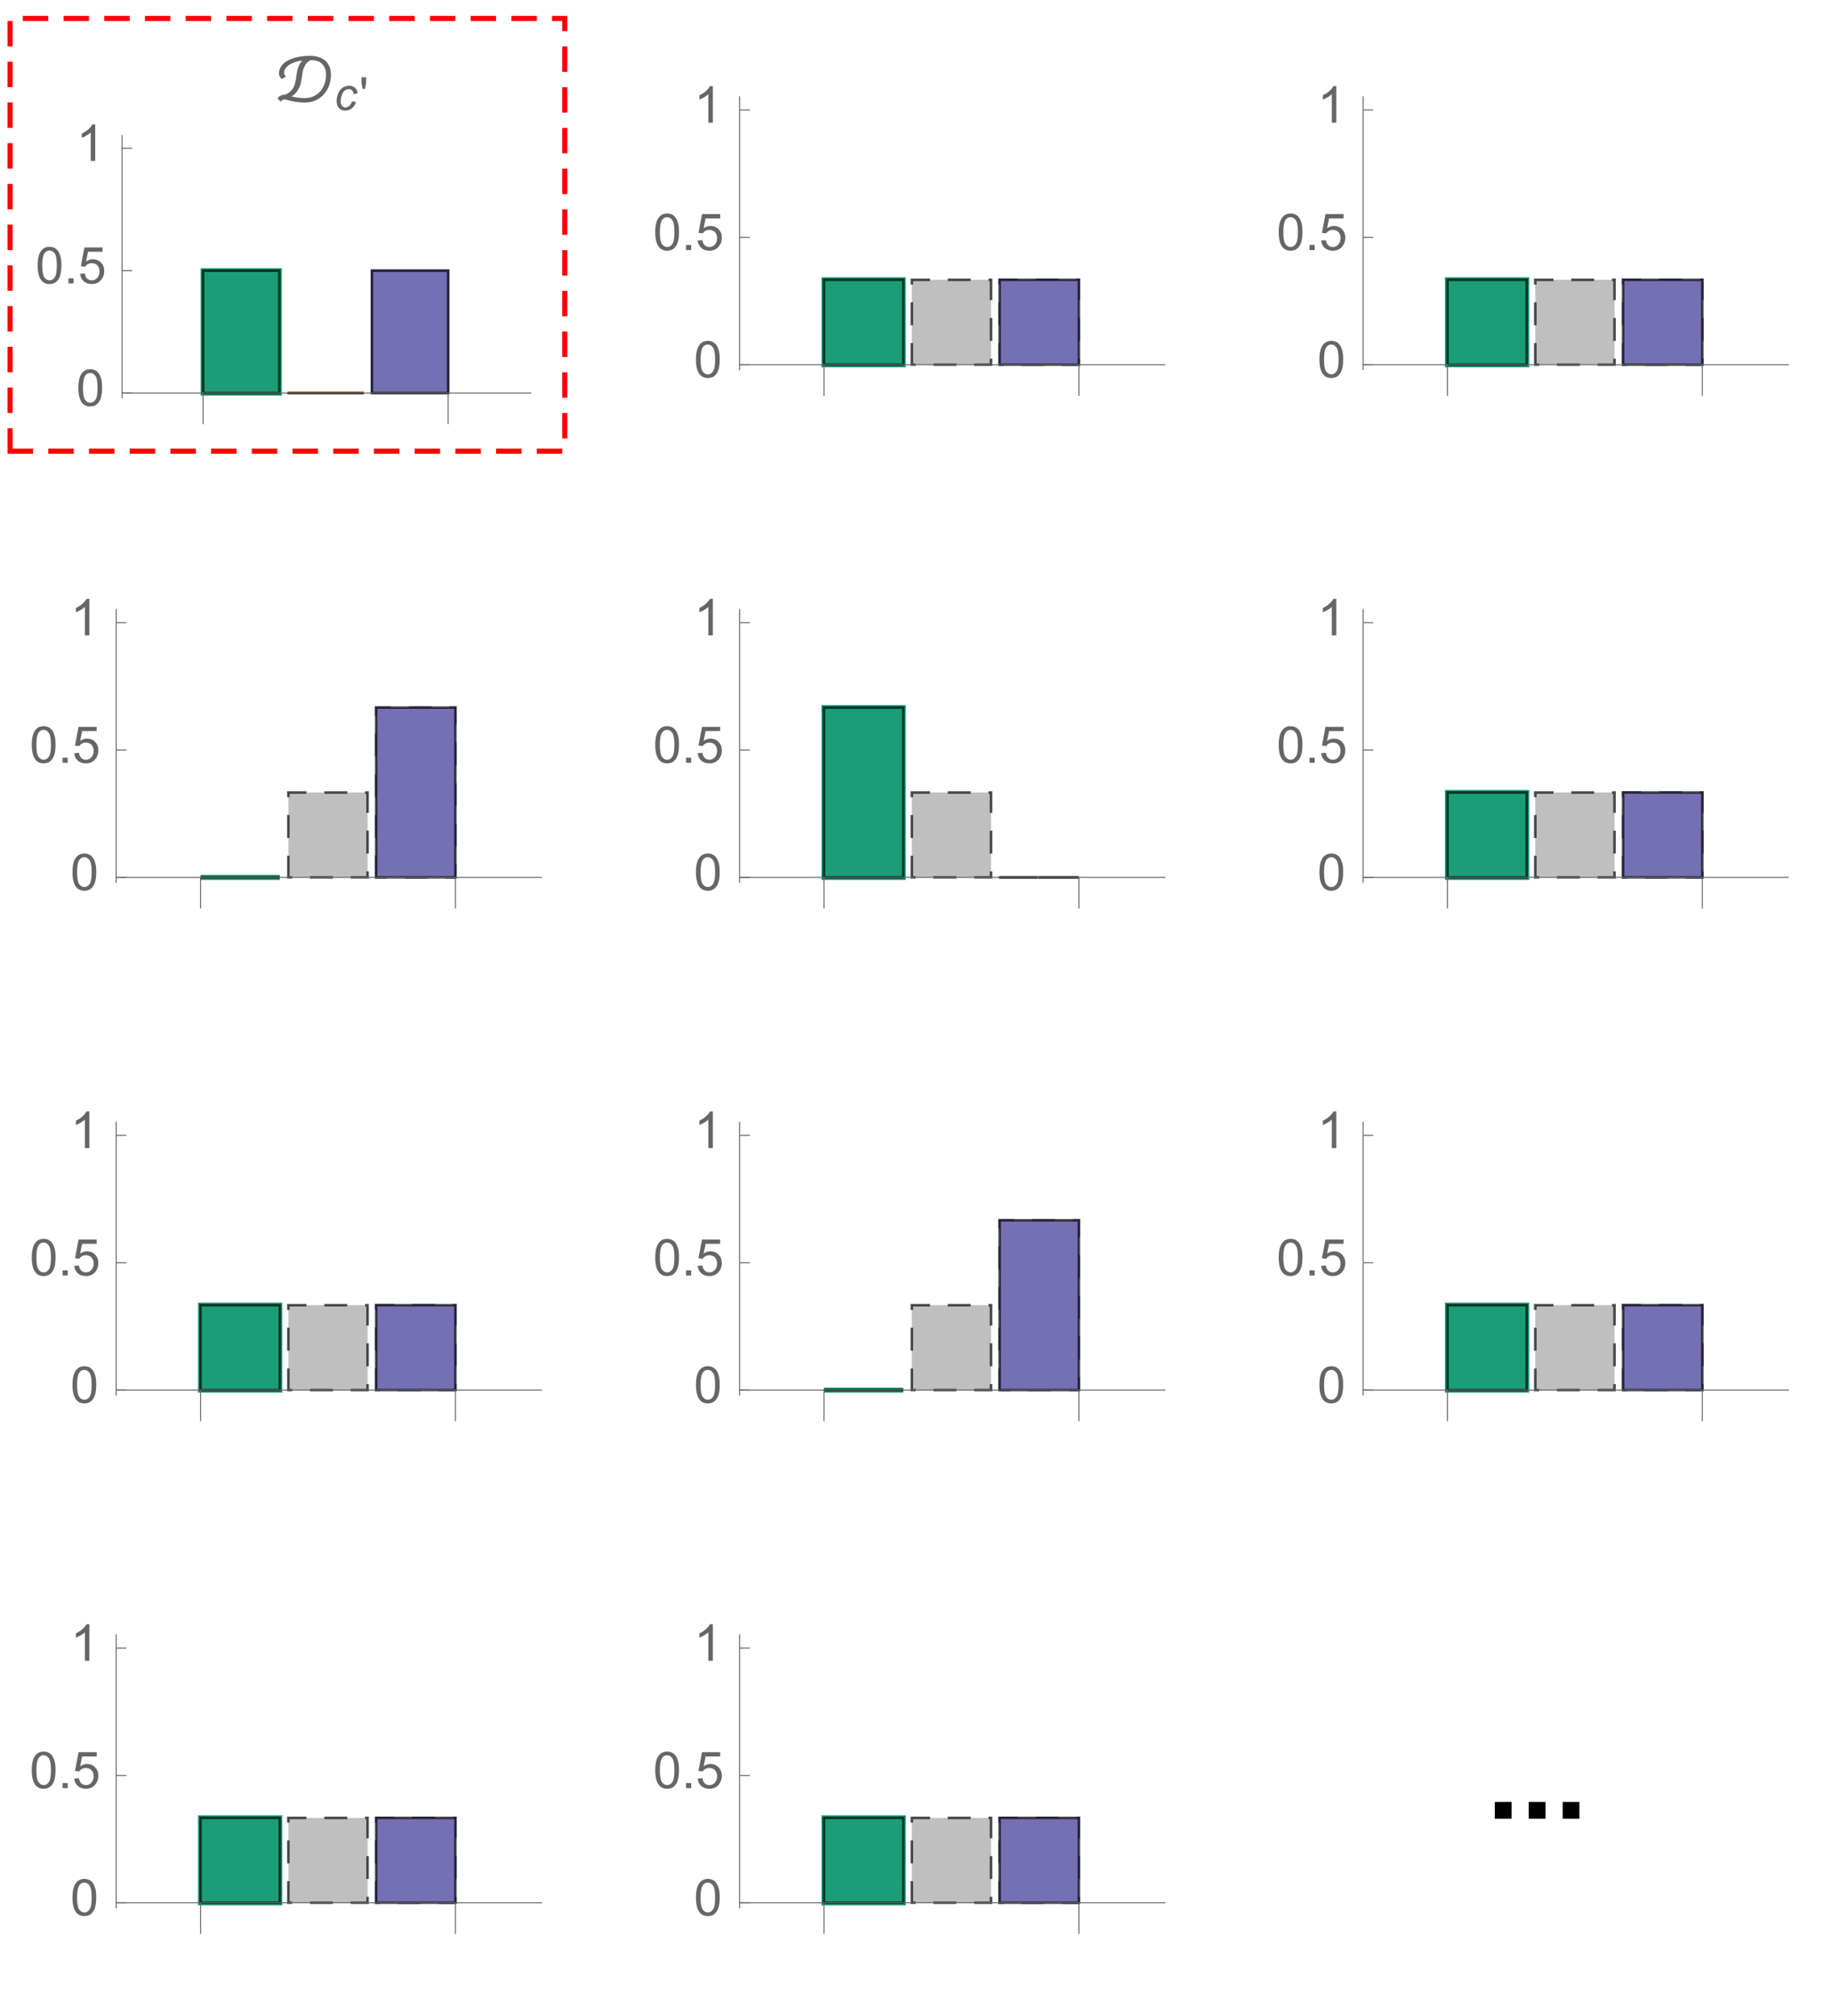 <?xml version="1.0" encoding="UTF-8"?>
<svg xmlns="http://www.w3.org/2000/svg" xmlns:xlink="http://www.w3.org/1999/xlink" width="360pt" height="396pt" viewBox="0 0 360 396" version="1.1">
<defs>
<g>
<symbol overflow="visible" id="glyph0-0">
<path style="stroke:none;" d=""/>
</symbol>
<symbol overflow="visible" id="glyph0-1">
<path style="stroke:none;" d="M 0.414 -3.531 C 0.414 -4.375 0.504 -5.059 0.676 -5.574 C 0.852 -6.09 1.109 -6.488 1.453 -6.766 C 1.797 -7.047 2.227 -7.188 2.75 -7.188 C 3.133 -7.188 3.469 -7.109 3.758 -6.957 C 4.047 -6.801 4.289 -6.578 4.477 -6.285 C 4.664 -5.996 4.812 -5.641 4.922 -5.223 C 5.031 -4.805 5.082 -4.238 5.082 -3.531 C 5.082 -2.691 4.996 -2.012 4.824 -1.496 C 4.652 -0.98 4.395 -0.582 4.051 -0.301 C 3.707 -0.02 3.273 0.121 2.75 0.121 C 2.059 0.121 1.516 -0.125 1.125 -0.621 C 0.652 -1.215 0.414 -2.188 0.414 -3.531 Z M 1.32 -3.531 C 1.32 -2.355 1.457 -1.574 1.73 -1.184 C 2.008 -0.797 2.344 -0.602 2.75 -0.602 C 3.152 -0.602 3.492 -0.797 3.766 -1.188 C 4.043 -1.578 4.18 -2.359 4.18 -3.531 C 4.18 -4.711 4.043 -5.492 3.766 -5.879 C 3.492 -6.266 3.148 -6.461 2.738 -6.461 C 2.336 -6.461 2.012 -6.289 1.773 -5.945 C 1.469 -5.512 1.32 -4.707 1.32 -3.531 Z M 1.32 -3.531 "/>
</symbol>
<symbol overflow="visible" id="glyph0-2">
<path style="stroke:none;" d="M 0.906 0 L 0.906 -1 L 1.91 -1 L 1.91 0 Z M 0.906 0 "/>
</symbol>
<symbol overflow="visible" id="glyph0-3">
<path style="stroke:none;" d="M 0.414 -1.875 L 1.336 -1.953 C 1.406 -1.504 1.566 -1.168 1.812 -0.941 C 2.062 -0.715 2.363 -0.602 2.715 -0.602 C 3.137 -0.602 3.496 -0.762 3.789 -1.078 C 4.082 -1.398 4.227 -1.82 4.227 -2.348 C 4.227 -2.852 4.086 -3.246 3.805 -3.535 C 3.523 -3.824 3.156 -3.969 2.699 -3.969 C 2.418 -3.969 2.16 -3.906 1.934 -3.777 C 1.707 -3.648 1.527 -3.48 1.398 -3.277 L 0.57 -3.383 L 1.266 -7.062 L 4.824 -7.062 L 4.824 -6.219 L 1.969 -6.219 L 1.582 -4.297 C 2.012 -4.598 2.461 -4.746 2.934 -4.746 C 3.559 -4.746 4.086 -4.531 4.516 -4.098 C 4.945 -3.664 5.16 -3.105 5.16 -2.426 C 5.16 -1.777 4.973 -1.219 4.594 -0.746 C 4.137 -0.168 3.508 0.121 2.715 0.121 C 2.062 0.121 1.531 -0.059 1.121 -0.426 C 0.711 -0.789 0.473 -1.273 0.414 -1.875 Z M 0.414 -1.875 "/>
</symbol>
<symbol overflow="visible" id="glyph0-4">
<path style="stroke:none;" d="M 3.727 0 L 2.848 0 L 2.848 -5.602 C 2.637 -5.398 2.359 -5.195 2.016 -4.996 C 1.672 -4.793 1.363 -4.641 1.09 -4.539 L 1.09 -5.391 C 1.582 -5.621 2.012 -5.902 2.379 -6.23 C 2.746 -6.559 3.008 -6.879 3.16 -7.188 L 3.727 -7.188 Z M 3.727 0 "/>
</symbol>
<symbol overflow="visible" id="glyph1-0">
<path style="stroke:none;" d=""/>
</symbol>
<symbol overflow="visible" id="glyph1-1">
<path style="stroke:none;" d="M 10.383 -4.914 C 10.383 -4.41 10.328 -3.93 10.215 -3.465 C 10.105 -3.004 9.945 -2.57 9.734 -2.164 C 9.527 -1.762 9.27 -1.395 8.969 -1.062 C 8.664 -0.734 8.32 -0.449 7.938 -0.215 C 7.555 0.023 7.137 0.203 6.684 0.336 C 6.227 0.465 5.742 0.527 5.227 0.527 C 4.621 0.527 4.02 0.473 3.422 0.367 C 2.824 0.258 2.234 0.129 1.652 -0.023 C 1.594 -0.039 1.535 -0.055 1.473 -0.074 C 1.414 -0.09 1.352 -0.102 1.289 -0.102 C 1.125 -0.102 0.973 -0.059 0.832 0.027 C 0.691 0.109 0.578 0.219 0.484 0.352 L -0.125 -0.352 C 0.062 -0.547 0.277 -0.707 0.512 -0.832 C 0.75 -0.957 1.004 -1.02 1.277 -1.02 C 1.301 -1.02 1.324 -1.02 1.348 -1.02 C 1.371 -1.02 1.395 -1.016 1.418 -1.016 C 1.809 -1.195 2.129 -1.398 2.379 -1.625 C 2.629 -1.855 2.828 -2.102 2.98 -2.363 C 3.129 -2.629 3.242 -2.906 3.32 -3.195 C 3.395 -3.488 3.457 -3.789 3.504 -4.094 C 3.551 -4.402 3.594 -4.715 3.637 -5.031 C 3.676 -5.344 3.738 -5.656 3.82 -5.965 C 3.902 -6.273 4.016 -6.578 4.16 -6.875 C 4.305 -7.172 4.504 -7.453 4.758 -7.723 C 4.547 -7.715 4.312 -7.684 4.055 -7.633 C 3.797 -7.578 3.535 -7.508 3.273 -7.414 C 3.008 -7.324 2.75 -7.211 2.5 -7.07 C 2.246 -6.934 2.023 -6.781 1.828 -6.605 C 1.633 -6.434 1.477 -6.238 1.355 -6.02 C 1.238 -5.805 1.18 -5.57 1.18 -5.312 C 1.18 -5.168 1.211 -5.031 1.281 -4.906 C 1.352 -4.777 1.438 -4.66 1.531 -4.559 L 0.688 -4.09 C 0.629 -4.156 0.566 -4.23 0.508 -4.309 C 0.445 -4.391 0.391 -4.473 0.344 -4.562 C 0.293 -4.648 0.254 -4.742 0.219 -4.836 C 0.188 -4.93 0.172 -5.023 0.172 -5.117 C 0.172 -5.586 0.266 -6 0.461 -6.359 C 0.656 -6.719 0.918 -7.027 1.242 -7.289 C 1.566 -7.551 1.938 -7.77 2.355 -7.949 C 2.773 -8.125 3.203 -8.266 3.648 -8.375 C 4.094 -8.48 4.539 -8.555 4.977 -8.598 C 5.418 -8.645 5.82 -8.664 6.18 -8.664 C 6.789 -8.664 7.352 -8.594 7.867 -8.445 C 8.379 -8.301 8.824 -8.074 9.195 -7.77 C 9.57 -7.465 9.859 -7.078 10.07 -6.602 C 10.277 -6.129 10.383 -5.57 10.383 -4.914 Z M 9.414 -4.914 C 9.414 -5.375 9.352 -5.789 9.223 -6.148 C 9.094 -6.508 8.906 -6.809 8.656 -7.055 C 8.41 -7.301 8.105 -7.488 7.746 -7.613 C 7.387 -7.742 6.977 -7.805 6.516 -7.805 C 6.488 -7.805 6.461 -7.805 6.438 -7.801 C 6.41 -7.801 6.383 -7.797 6.359 -7.793 C 6.016 -7.609 5.742 -7.391 5.539 -7.141 C 5.34 -6.887 5.18 -6.613 5.066 -6.316 C 4.949 -6.02 4.867 -5.707 4.812 -5.379 C 4.758 -5.051 4.703 -4.719 4.656 -4.387 C 4.609 -4.051 4.555 -3.719 4.484 -3.391 C 4.418 -3.062 4.312 -2.75 4.172 -2.453 C 4.086 -2.273 3.988 -2.102 3.883 -1.93 C 3.773 -1.758 3.656 -1.594 3.527 -1.441 C 3.398 -1.289 3.258 -1.148 3.102 -1.02 C 2.949 -0.891 2.781 -0.781 2.602 -0.688 C 3.031 -0.582 3.465 -0.5 3.902 -0.441 C 4.34 -0.387 4.781 -0.359 5.227 -0.359 C 5.883 -0.359 6.469 -0.477 6.988 -0.719 C 7.504 -0.957 7.945 -1.285 8.305 -1.699 C 8.664 -2.113 8.938 -2.598 9.129 -3.148 C 9.32 -3.703 9.414 -4.289 9.414 -4.914 Z M 9.414 -4.914 "/>
</symbol>
<symbol overflow="visible" id="glyph2-0">
<path style="stroke:none;" d=""/>
</symbol>
<symbol overflow="visible" id="glyph2-1">
<path style="stroke:none;" d="M 3.52 -1.699 L 4.316 -1.617 C 4.117 -1.035 3.832 -0.602 3.465 -0.32 C 3.098 -0.035 2.68 0.105 2.211 0.105 C 1.703 0.105 1.293 -0.059 0.977 -0.387 C 0.664 -0.715 0.504 -1.172 0.504 -1.762 C 0.504 -2.273 0.605 -2.773 0.809 -3.266 C 1.012 -3.758 1.301 -4.133 1.676 -4.387 C 2.055 -4.645 2.484 -4.773 2.965 -4.773 C 3.469 -4.773 3.863 -4.633 4.156 -4.348 C 4.449 -4.066 4.598 -3.691 4.598 -3.227 L 3.812 -3.172 C 3.812 -3.469 3.727 -3.699 3.559 -3.867 C 3.391 -4.035 3.168 -4.117 2.891 -4.117 C 2.57 -4.117 2.297 -4.016 2.062 -3.812 C 1.828 -3.613 1.645 -3.305 1.508 -2.895 C 1.375 -2.484 1.309 -2.086 1.309 -1.703 C 1.309 -1.305 1.398 -1.008 1.574 -0.809 C 1.75 -0.609 1.965 -0.508 2.223 -0.508 C 2.48 -0.508 2.727 -0.609 2.965 -0.805 C 3.199 -1 3.387 -1.301 3.52 -1.699 Z M 3.52 -1.699 "/>
</symbol>
<symbol overflow="visible" id="glyph3-0">
<path style="stroke:none;" d=""/>
</symbol>
<symbol overflow="visible" id="glyph3-1">
<path style="stroke:none;" d="M 0.598 -4.16 L 0.395 -5.367 L 0.395 -6.441 L 1.297 -6.441 L 1.297 -5.367 L 1.086 -4.16 Z M 0.598 -4.16 "/>
</symbol>
<symbol overflow="visible" id="glyph4-0">
<path style="stroke:none;" d=""/>
</symbol>
<symbol overflow="visible" id="glyph4-1">
<path style="stroke:none;" d="M 1.723 0 L 1.723 -3.293 L 5.016 -3.293 L 5.016 0 Z M 1.723 0 "/>
</symbol>
</g>
</defs>
<g id="surface192">
<path style="fill-rule:nonzero;fill:rgb(10.588%,61.96%,46.666%);fill-opacity:1;stroke-width:1;stroke-linecap:square;stroke-linejoin:miter;stroke:rgb(10.588%,61.96%,46.666%);stroke-opacity:1;stroke-miterlimit:3.25;" d="M 39.914 77.215 L 39.914 53.172 L 54.883 53.172 L 54.883 77.215 Z M 39.914 77.215 "/>
<path style="fill:none;stroke-width:0.5;stroke-linecap:square;stroke-linejoin:miter;stroke:rgb(0%,0%,0%);stroke-opacity:0.679;stroke-miterlimit:3.25;" d="M 39.914 77.215 L 39.914 53.172 L 54.883 53.172 L 54.883 77.215 Z M 39.914 77.215 "/>
<path style="fill:none;stroke-width:0.5;stroke-linecap:square;stroke-linejoin:miter;stroke:rgb(85.097%,37.254%,0.784%);stroke-opacity:1;stroke-miterlimit:3.25;" d="M 56.504 77.215 L 71.473 77.215 Z M 56.504 77.215 "/>
<path style="fill:none;stroke-width:0.5;stroke-linecap:square;stroke-linejoin:miter;stroke:rgb(0%,0%,0%);stroke-opacity:0.679;stroke-miterlimit:3.25;" d="M 56.504 77.215 L 71.473 77.215 Z M 56.504 77.215 "/>
<path style="fill-rule:nonzero;fill:rgb(45.882%,43.921%,70.195%);fill-opacity:1;stroke-width:0.5;stroke-linecap:square;stroke-linejoin:miter;stroke:rgb(45.882%,43.921%,70.195%);stroke-opacity:1;stroke-miterlimit:3.25;" d="M 73.09 77.215 L 73.09 53.172 L 88.059 53.172 L 88.059 77.215 Z M 73.09 77.215 "/>
<path style="fill:none;stroke-width:0.5;stroke-linecap:square;stroke-linejoin:miter;stroke:rgb(0%,0%,0%);stroke-opacity:0.679;stroke-miterlimit:3.25;" d="M 73.09 77.215 L 73.09 53.172 L 88.059 53.172 L 88.059 77.215 Z M 73.09 77.215 "/>
<path style="fill:none;stroke-width:0.2;stroke-linecap:square;stroke-linejoin:miter;stroke:rgb(39.999%,39.999%,39.999%);stroke-opacity:1;stroke-miterlimit:3.25;" d="M 23.984 77.215 L 104.312 77.215 "/>
<path style="fill:none;stroke-width:0.2;stroke-linecap:square;stroke-linejoin:miter;stroke:rgb(39.999%,39.999%,39.999%);stroke-opacity:1;stroke-miterlimit:3.25;" d="M 39.914 77.215 L 39.914 83.215 "/>
<path style="fill:none;stroke-width:0.2;stroke-linecap:square;stroke-linejoin:miter;stroke:rgb(39.999%,39.999%,39.999%);stroke-opacity:1;stroke-miterlimit:3.25;" d="M 88.059 77.215 L 88.059 83.215 "/>
<path style="fill:none;stroke-width:0.2;stroke-linecap:butt;stroke-linejoin:miter;stroke:rgb(39.999%,39.999%,39.999%);stroke-opacity:1;stroke-miterlimit:3.25;" d="M 23.984 77.215 L 25.984 77.215 "/>
<g style="fill:rgb(39.999%,39.999%,39.999%);fill-opacity:1;">
  <use xlink:href="#glyph0-1" x="14.984" y="79.717"/>
</g>
<path style="fill:none;stroke-width:0.2;stroke-linecap:butt;stroke-linejoin:miter;stroke:rgb(39.999%,39.999%,39.999%);stroke-opacity:1;stroke-miterlimit:3.25;" d="M 23.984 53.172 L 25.984 53.172 "/>
<g style="fill:rgb(39.999%,39.999%,39.999%);fill-opacity:1;">
  <use xlink:href="#glyph0-1" x="6.984" y="55.67"/>
  <use xlink:href="#glyph0-2" x="12.546" y="55.67"/>
  <use xlink:href="#glyph0-3" x="15.324" y="55.67"/>
</g>
<path style="fill:none;stroke-width:0.2;stroke-linecap:butt;stroke-linejoin:miter;stroke:rgb(39.999%,39.999%,39.999%);stroke-opacity:1;stroke-miterlimit:3.25;" d="M 23.984 29.125 L 25.984 29.125 "/>
<g style="fill:rgb(39.999%,39.999%,39.999%);fill-opacity:1;">
  <use xlink:href="#glyph0-4" x="14.984" y="31.623"/>
</g>
<path style="fill:none;stroke-width:0.2;stroke-linecap:butt;stroke-linejoin:miter;stroke:rgb(39.999%,39.999%,39.999%);stroke-opacity:1;stroke-miterlimit:3.25;" d="M 23.984 78.25 L 23.984 26.539 "/>
<g style="fill:rgb(39.999%,39.999%,39.999%);fill-opacity:1;">
  <use xlink:href="#glyph1-1" x="54.647" y="19.623"/>
</g>
<g style="fill:rgb(39.999%,39.999%,39.999%);fill-opacity:1;">
  <use xlink:href="#glyph2-1" x="65.647" y="21.623"/>
</g>
<g style="fill:rgb(39.999%,39.999%,39.999%);fill-opacity:1;">
  <use xlink:href="#glyph3-1" x="70.647" y="21.623"/>
</g>
<path style="fill:none;stroke-width:1;stroke-linecap:square;stroke-linejoin:miter;stroke:rgb(99.998%,0%,0%);stroke-opacity:1;stroke-dasharray:4,4;stroke-miterlimit:10;" d="M 0 86.002 L 109 86.002 L 109 1.002 L 0 1.002 Z M 0 86.002 " transform="matrix(1,0,0,1,1.984,2.623)"/>
<path style="fill-rule:nonzero;fill:rgb(10.588%,61.96%,46.666%);fill-opacity:1;stroke-width:1;stroke-linecap:square;stroke-linejoin:miter;stroke:rgb(10.588%,61.96%,46.666%);stroke-opacity:1;stroke-miterlimit:3.25;" d="M 161.922 71.641 L 161.922 54.961 L 177.492 54.961 L 177.492 71.641 Z M 161.922 71.641 "/>
<path style="fill:none;stroke-width:0.5;stroke-linecap:square;stroke-linejoin:miter;stroke:rgb(0%,0%,0%);stroke-opacity:0.679;stroke-miterlimit:3.25;" d="M 161.922 71.641 L 161.922 54.961 L 177.492 54.961 L 177.492 71.641 Z M 161.922 71.641 "/>
<path style="fill-rule:nonzero;fill:rgb(50%,50%,50%);fill-opacity:0.5;stroke-width:0.5;stroke-linecap:square;stroke-linejoin:miter;stroke:rgb(0%,0%,0%);stroke-opacity:0.679;stroke-dasharray:4,4;stroke-miterlimit:3.25;" d="M 179.176 71.641 L 179.176 54.961 L 194.75 54.961 L 194.75 71.641 Z M 179.176 71.641 "/>
<path style="fill-rule:nonzero;fill:rgb(45.882%,43.921%,70.195%);fill-opacity:1;stroke-width:0.5;stroke-linecap:square;stroke-linejoin:miter;stroke:rgb(45.882%,43.921%,70.195%);stroke-opacity:1;stroke-dasharray:4,4;stroke-miterlimit:3.25;" d="M 196.434 71.641 L 196.434 54.961 L 212.008 54.961 L 212.008 71.641 Z M 196.434 71.641 "/>
<path style="fill:none;stroke-width:0.5;stroke-linecap:square;stroke-linejoin:miter;stroke:rgb(0%,0%,0%);stroke-opacity:0.679;stroke-miterlimit:3.25;" d="M 196.434 71.641 L 196.434 54.961 L 212.008 54.961 L 212.008 71.641 Z M 196.434 71.641 "/>
<path style="fill:none;stroke-width:0.2;stroke-linecap:square;stroke-linejoin:miter;stroke:rgb(39.999%,39.999%,39.999%);stroke-opacity:1;stroke-miterlimit:3.25;" d="M 145.348 71.641 L 228.914 71.641 "/>
<path style="fill:none;stroke-width:0.2;stroke-linecap:square;stroke-linejoin:miter;stroke:rgb(39.999%,39.999%,39.999%);stroke-opacity:1;stroke-miterlimit:3.25;" d="M 161.922 71.641 L 161.922 77.641 "/>
<path style="fill:none;stroke-width:0.2;stroke-linecap:square;stroke-linejoin:miter;stroke:rgb(39.999%,39.999%,39.999%);stroke-opacity:1;stroke-miterlimit:3.25;" d="M 212.008 71.641 L 212.008 77.641 "/>
<path style="fill:none;stroke-width:0.2;stroke-linecap:butt;stroke-linejoin:miter;stroke:rgb(39.999%,39.999%,39.999%);stroke-opacity:1;stroke-miterlimit:3.25;" d="M 145.348 71.641 L 147.348 71.641 "/>
<g style="fill:rgb(39.999%,39.999%,39.999%);fill-opacity:1;">
  <use xlink:href="#glyph0-1" x="136.346" y="74.14"/>
</g>
<path style="fill:none;stroke-width:0.2;stroke-linecap:butt;stroke-linejoin:miter;stroke:rgb(39.999%,39.999%,39.999%);stroke-opacity:1;stroke-miterlimit:3.25;" d="M 145.348 46.625 L 147.348 46.625 "/>
<g style="fill:rgb(39.999%,39.999%,39.999%);fill-opacity:1;">
  <use xlink:href="#glyph0-1" x="128.346" y="49.123"/>
  <use xlink:href="#glyph0-2" x="133.908" y="49.123"/>
  <use xlink:href="#glyph0-3" x="136.686" y="49.123"/>
</g>
<path style="fill:none;stroke-width:0.2;stroke-linecap:butt;stroke-linejoin:miter;stroke:rgb(39.999%,39.999%,39.999%);stroke-opacity:1;stroke-miterlimit:3.25;" d="M 145.348 21.605 L 147.348 21.605 "/>
<g style="fill:rgb(39.999%,39.999%,39.999%);fill-opacity:1;">
  <use xlink:href="#glyph0-4" x="136.346" y="24.107"/>
</g>
<path style="fill:none;stroke-width:0.2;stroke-linecap:butt;stroke-linejoin:miter;stroke:rgb(39.999%,39.999%,39.999%);stroke-opacity:1;stroke-miterlimit:3.25;" d="M 145.348 72.715 L 145.348 18.918 "/>
<path style="fill-rule:nonzero;fill:rgb(10.588%,61.96%,46.666%);fill-opacity:1;stroke-width:1;stroke-linecap:square;stroke-linejoin:miter;stroke:rgb(10.588%,61.96%,46.666%);stroke-opacity:1;stroke-miterlimit:3.25;" d="M 284.438 71.641 L 284.438 54.961 L 300.008 54.961 L 300.008 71.641 Z M 284.438 71.641 "/>
<path style="fill:none;stroke-width:0.5;stroke-linecap:square;stroke-linejoin:miter;stroke:rgb(0%,0%,0%);stroke-opacity:0.679;stroke-miterlimit:3.25;" d="M 284.438 71.641 L 284.438 54.961 L 300.008 54.961 L 300.008 71.641 Z M 284.438 71.641 "/>
<path style="fill-rule:nonzero;fill:rgb(50%,50%,50%);fill-opacity:0.5;stroke-width:0.5;stroke-linecap:square;stroke-linejoin:miter;stroke:rgb(0%,0%,0%);stroke-opacity:0.679;stroke-dasharray:4,4;stroke-miterlimit:3.25;" d="M 301.691 71.641 L 301.691 54.961 L 317.266 54.961 L 317.266 71.641 Z M 301.691 71.641 "/>
<path style="fill-rule:nonzero;fill:rgb(45.882%,43.921%,70.195%);fill-opacity:1;stroke-width:0.5;stroke-linecap:square;stroke-linejoin:miter;stroke:rgb(45.882%,43.921%,70.195%);stroke-opacity:1;stroke-dasharray:4,4;stroke-miterlimit:3.25;" d="M 318.949 71.641 L 318.949 54.961 L 334.523 54.961 L 334.523 71.641 Z M 318.949 71.641 "/>
<path style="fill:none;stroke-width:0.5;stroke-linecap:square;stroke-linejoin:miter;stroke:rgb(0%,0%,0%);stroke-opacity:0.679;stroke-miterlimit:3.25;" d="M 318.949 71.641 L 318.949 54.961 L 334.523 54.961 L 334.523 71.641 Z M 318.949 71.641 "/>
<path style="fill:none;stroke-width:0.2;stroke-linecap:square;stroke-linejoin:miter;stroke:rgb(39.999%,39.999%,39.999%);stroke-opacity:1;stroke-miterlimit:3.25;" d="M 267.863 71.641 L 351.43 71.641 "/>
<path style="fill:none;stroke-width:0.2;stroke-linecap:square;stroke-linejoin:miter;stroke:rgb(39.999%,39.999%,39.999%);stroke-opacity:1;stroke-miterlimit:3.25;" d="M 284.438 71.641 L 284.438 77.641 "/>
<path style="fill:none;stroke-width:0.2;stroke-linecap:square;stroke-linejoin:miter;stroke:rgb(39.999%,39.999%,39.999%);stroke-opacity:1;stroke-miterlimit:3.25;" d="M 334.523 71.641 L 334.523 77.641 "/>
<path style="fill:none;stroke-width:0.2;stroke-linecap:butt;stroke-linejoin:miter;stroke:rgb(39.999%,39.999%,39.999%);stroke-opacity:1;stroke-miterlimit:3.25;" d="M 267.863 71.641 L 269.863 71.641 "/>
<g style="fill:rgb(39.999%,39.999%,39.999%);fill-opacity:1;">
  <use xlink:href="#glyph0-1" x="258.862" y="74.14"/>
</g>
<path style="fill:none;stroke-width:0.2;stroke-linecap:butt;stroke-linejoin:miter;stroke:rgb(39.999%,39.999%,39.999%);stroke-opacity:1;stroke-miterlimit:3.25;" d="M 267.863 46.625 L 269.863 46.625 "/>
<g style="fill:rgb(39.999%,39.999%,39.999%);fill-opacity:1;">
  <use xlink:href="#glyph0-1" x="250.862" y="49.123"/>
  <use xlink:href="#glyph0-2" x="256.424" y="49.123"/>
  <use xlink:href="#glyph0-3" x="259.202" y="49.123"/>
</g>
<path style="fill:none;stroke-width:0.2;stroke-linecap:butt;stroke-linejoin:miter;stroke:rgb(39.999%,39.999%,39.999%);stroke-opacity:1;stroke-miterlimit:3.25;" d="M 267.863 21.605 L 269.863 21.605 "/>
<g style="fill:rgb(39.999%,39.999%,39.999%);fill-opacity:1;">
  <use xlink:href="#glyph0-4" x="258.862" y="24.107"/>
</g>
<path style="fill:none;stroke-width:0.2;stroke-linecap:butt;stroke-linejoin:miter;stroke:rgb(39.999%,39.999%,39.999%);stroke-opacity:1;stroke-miterlimit:3.25;" d="M 267.863 72.715 L 267.863 18.918 "/>
<path style="fill:none;stroke-width:1;stroke-linecap:square;stroke-linejoin:miter;stroke:rgb(10.588%,61.96%,46.666%);stroke-opacity:1;stroke-miterlimit:3.25;" d="M 39.406 172.348 L 54.977 172.348 Z M 39.406 172.348 "/>
<path style="fill:none;stroke-width:0.5;stroke-linecap:square;stroke-linejoin:miter;stroke:rgb(0%,0%,0%);stroke-opacity:0.679;stroke-miterlimit:3.25;" d="M 39.406 172.348 L 54.977 172.348 Z M 39.406 172.348 "/>
<path style="fill-rule:nonzero;fill:rgb(50%,50%,50%);fill-opacity:0.5;stroke-width:0.5;stroke-linecap:square;stroke-linejoin:miter;stroke:rgb(0%,0%,0%);stroke-opacity:0.679;stroke-dasharray:4,4;stroke-miterlimit:3.25;" d="M 56.66 172.348 L 56.66 155.668 L 72.234 155.668 L 72.234 172.348 Z M 56.66 172.348 "/>
<path style="fill-rule:nonzero;fill:rgb(45.882%,43.921%,70.195%);fill-opacity:1;stroke-width:0.5;stroke-linecap:square;stroke-linejoin:miter;stroke:rgb(45.882%,43.921%,70.195%);stroke-opacity:1;stroke-dasharray:4,4;stroke-miterlimit:3.25;" d="M 73.918 172.348 L 73.918 138.992 L 89.492 138.992 L 89.492 172.348 Z M 73.918 172.348 "/>
<path style="fill:none;stroke-width:0.5;stroke-linecap:square;stroke-linejoin:miter;stroke:rgb(0%,0%,0%);stroke-opacity:0.679;stroke-miterlimit:3.25;" d="M 73.918 172.348 L 73.918 138.992 L 89.492 138.992 L 89.492 172.348 Z M 73.918 172.348 "/>
<path style="fill:none;stroke-width:0.2;stroke-linecap:square;stroke-linejoin:miter;stroke:rgb(39.999%,39.999%,39.999%);stroke-opacity:1;stroke-miterlimit:3.25;" d="M 22.832 172.348 L 106.398 172.348 "/>
<path style="fill:none;stroke-width:0.2;stroke-linecap:square;stroke-linejoin:miter;stroke:rgb(39.999%,39.999%,39.999%);stroke-opacity:1;stroke-miterlimit:3.25;" d="M 39.406 172.348 L 39.406 178.348 "/>
<path style="fill:none;stroke-width:0.2;stroke-linecap:square;stroke-linejoin:miter;stroke:rgb(39.999%,39.999%,39.999%);stroke-opacity:1;stroke-miterlimit:3.25;" d="M 89.492 172.348 L 89.492 178.348 "/>
<path style="fill:none;stroke-width:0.2;stroke-linecap:butt;stroke-linejoin:miter;stroke:rgb(39.999%,39.999%,39.999%);stroke-opacity:1;stroke-miterlimit:3.25;" d="M 22.832 172.348 L 24.832 172.348 "/>
<g style="fill:rgb(39.999%,39.999%,39.999%);fill-opacity:1;">
  <use xlink:href="#glyph0-1" x="13.83" y="174.846"/>
</g>
<path style="fill:none;stroke-width:0.2;stroke-linecap:butt;stroke-linejoin:miter;stroke:rgb(39.999%,39.999%,39.999%);stroke-opacity:1;stroke-miterlimit:3.25;" d="M 22.832 147.328 L 24.832 147.328 "/>
<g style="fill:rgb(39.999%,39.999%,39.999%);fill-opacity:1;">
  <use xlink:href="#glyph0-1" x="5.83" y="149.83"/>
  <use xlink:href="#glyph0-2" x="11.392" y="149.83"/>
  <use xlink:href="#glyph0-3" x="14.17" y="149.83"/>
</g>
<path style="fill:none;stroke-width:0.2;stroke-linecap:butt;stroke-linejoin:miter;stroke:rgb(39.999%,39.999%,39.999%);stroke-opacity:1;stroke-miterlimit:3.25;" d="M 22.832 122.312 L 24.832 122.312 "/>
<g style="fill:rgb(39.999%,39.999%,39.999%);fill-opacity:1;">
  <use xlink:href="#glyph0-4" x="13.83" y="124.813"/>
</g>
<path style="fill:none;stroke-width:0.2;stroke-linecap:butt;stroke-linejoin:miter;stroke:rgb(39.999%,39.999%,39.999%);stroke-opacity:1;stroke-miterlimit:3.25;" d="M 22.832 173.422 L 22.832 119.625 "/>
<path style="fill-rule:nonzero;fill:rgb(10.588%,61.96%,46.666%);fill-opacity:1;stroke-width:1;stroke-linecap:square;stroke-linejoin:miter;stroke:rgb(10.588%,61.96%,46.666%);stroke-opacity:1;stroke-miterlimit:3.25;" d="M 161.922 172.348 L 161.922 138.992 L 177.492 138.992 L 177.492 172.348 Z M 161.922 172.348 "/>
<path style="fill:none;stroke-width:0.5;stroke-linecap:square;stroke-linejoin:miter;stroke:rgb(0%,0%,0%);stroke-opacity:0.679;stroke-miterlimit:3.25;" d="M 161.922 172.348 L 161.922 138.992 L 177.492 138.992 L 177.492 172.348 Z M 161.922 172.348 "/>
<path style="fill-rule:nonzero;fill:rgb(50%,50%,50%);fill-opacity:0.5;stroke-width:0.5;stroke-linecap:square;stroke-linejoin:miter;stroke:rgb(0%,0%,0%);stroke-opacity:0.679;stroke-dasharray:4,4;stroke-miterlimit:3.25;" d="M 179.176 172.348 L 179.176 155.668 L 194.75 155.668 L 194.75 172.348 Z M 179.176 172.348 "/>
<path style="fill:none;stroke-width:0.5;stroke-linecap:square;stroke-linejoin:miter;stroke:rgb(45.882%,43.921%,70.195%);stroke-opacity:1;stroke-dasharray:4,4;stroke-miterlimit:3.25;" d="M 196.434 172.348 L 212.008 172.348 Z M 196.434 172.348 "/>
<path style="fill:none;stroke-width:0.5;stroke-linecap:square;stroke-linejoin:miter;stroke:rgb(0%,0%,0%);stroke-opacity:0.679;stroke-miterlimit:3.25;" d="M 196.434 172.348 L 212.008 172.348 Z M 196.434 172.348 "/>
<path style="fill:none;stroke-width:0.2;stroke-linecap:square;stroke-linejoin:miter;stroke:rgb(39.999%,39.999%,39.999%);stroke-opacity:1;stroke-miterlimit:3.25;" d="M 145.348 172.348 L 228.914 172.348 "/>
<path style="fill:none;stroke-width:0.2;stroke-linecap:square;stroke-linejoin:miter;stroke:rgb(39.999%,39.999%,39.999%);stroke-opacity:1;stroke-miterlimit:3.25;" d="M 161.922 172.348 L 161.922 178.348 "/>
<path style="fill:none;stroke-width:0.2;stroke-linecap:square;stroke-linejoin:miter;stroke:rgb(39.999%,39.999%,39.999%);stroke-opacity:1;stroke-miterlimit:3.25;" d="M 212.008 172.348 L 212.008 178.348 "/>
<path style="fill:none;stroke-width:0.2;stroke-linecap:butt;stroke-linejoin:miter;stroke:rgb(39.999%,39.999%,39.999%);stroke-opacity:1;stroke-miterlimit:3.25;" d="M 145.348 172.348 L 147.348 172.348 "/>
<g style="fill:rgb(39.999%,39.999%,39.999%);fill-opacity:1;">
  <use xlink:href="#glyph0-1" x="136.346" y="174.846"/>
</g>
<path style="fill:none;stroke-width:0.2;stroke-linecap:butt;stroke-linejoin:miter;stroke:rgb(39.999%,39.999%,39.999%);stroke-opacity:1;stroke-miterlimit:3.25;" d="M 145.348 147.328 L 147.348 147.328 "/>
<g style="fill:rgb(39.999%,39.999%,39.999%);fill-opacity:1;">
  <use xlink:href="#glyph0-1" x="128.346" y="149.83"/>
  <use xlink:href="#glyph0-2" x="133.908" y="149.83"/>
  <use xlink:href="#glyph0-3" x="136.686" y="149.83"/>
</g>
<path style="fill:none;stroke-width:0.2;stroke-linecap:butt;stroke-linejoin:miter;stroke:rgb(39.999%,39.999%,39.999%);stroke-opacity:1;stroke-miterlimit:3.25;" d="M 145.348 122.312 L 147.348 122.312 "/>
<g style="fill:rgb(39.999%,39.999%,39.999%);fill-opacity:1;">
  <use xlink:href="#glyph0-4" x="136.346" y="124.813"/>
</g>
<path style="fill:none;stroke-width:0.2;stroke-linecap:butt;stroke-linejoin:miter;stroke:rgb(39.999%,39.999%,39.999%);stroke-opacity:1;stroke-miterlimit:3.25;" d="M 145.348 173.422 L 145.348 119.625 "/>
<path style="fill-rule:nonzero;fill:rgb(10.588%,61.96%,46.666%);fill-opacity:1;stroke-width:1;stroke-linecap:square;stroke-linejoin:miter;stroke:rgb(10.588%,61.96%,46.666%);stroke-opacity:1;stroke-miterlimit:3.25;" d="M 284.438 172.348 L 284.438 155.668 L 300.008 155.668 L 300.008 172.348 Z M 284.438 172.348 "/>
<path style="fill:none;stroke-width:0.5;stroke-linecap:square;stroke-linejoin:miter;stroke:rgb(0%,0%,0%);stroke-opacity:0.679;stroke-miterlimit:3.25;" d="M 284.438 172.348 L 284.438 155.668 L 300.008 155.668 L 300.008 172.348 Z M 284.438 172.348 "/>
<path style="fill-rule:nonzero;fill:rgb(50%,50%,50%);fill-opacity:0.5;stroke-width:0.5;stroke-linecap:square;stroke-linejoin:miter;stroke:rgb(0%,0%,0%);stroke-opacity:0.679;stroke-dasharray:4,4;stroke-miterlimit:3.25;" d="M 301.691 172.348 L 301.691 155.668 L 317.266 155.668 L 317.266 172.348 Z M 301.691 172.348 "/>
<path style="fill-rule:nonzero;fill:rgb(45.882%,43.921%,70.195%);fill-opacity:1;stroke-width:0.5;stroke-linecap:square;stroke-linejoin:miter;stroke:rgb(45.882%,43.921%,70.195%);stroke-opacity:1;stroke-dasharray:4,4;stroke-miterlimit:3.25;" d="M 318.949 172.348 L 318.949 155.668 L 334.523 155.668 L 334.523 172.348 Z M 318.949 172.348 "/>
<path style="fill:none;stroke-width:0.5;stroke-linecap:square;stroke-linejoin:miter;stroke:rgb(0%,0%,0%);stroke-opacity:0.679;stroke-miterlimit:3.25;" d="M 318.949 172.348 L 318.949 155.668 L 334.523 155.668 L 334.523 172.348 Z M 318.949 172.348 "/>
<path style="fill:none;stroke-width:0.2;stroke-linecap:square;stroke-linejoin:miter;stroke:rgb(39.999%,39.999%,39.999%);stroke-opacity:1;stroke-miterlimit:3.25;" d="M 267.863 172.348 L 351.43 172.348 "/>
<path style="fill:none;stroke-width:0.2;stroke-linecap:square;stroke-linejoin:miter;stroke:rgb(39.999%,39.999%,39.999%);stroke-opacity:1;stroke-miterlimit:3.25;" d="M 284.438 172.348 L 284.438 178.348 "/>
<path style="fill:none;stroke-width:0.2;stroke-linecap:square;stroke-linejoin:miter;stroke:rgb(39.999%,39.999%,39.999%);stroke-opacity:1;stroke-miterlimit:3.25;" d="M 334.523 172.348 L 334.523 178.348 "/>
<path style="fill:none;stroke-width:0.2;stroke-linecap:butt;stroke-linejoin:miter;stroke:rgb(39.999%,39.999%,39.999%);stroke-opacity:1;stroke-miterlimit:3.25;" d="M 267.863 172.348 L 269.863 172.348 "/>
<g style="fill:rgb(39.999%,39.999%,39.999%);fill-opacity:1;">
  <use xlink:href="#glyph0-1" x="258.862" y="174.846"/>
</g>
<path style="fill:none;stroke-width:0.2;stroke-linecap:butt;stroke-linejoin:miter;stroke:rgb(39.999%,39.999%,39.999%);stroke-opacity:1;stroke-miterlimit:3.25;" d="M 267.863 147.328 L 269.863 147.328 "/>
<g style="fill:rgb(39.999%,39.999%,39.999%);fill-opacity:1;">
  <use xlink:href="#glyph0-1" x="250.862" y="149.83"/>
  <use xlink:href="#glyph0-2" x="256.424" y="149.83"/>
  <use xlink:href="#glyph0-3" x="259.202" y="149.83"/>
</g>
<path style="fill:none;stroke-width:0.2;stroke-linecap:butt;stroke-linejoin:miter;stroke:rgb(39.999%,39.999%,39.999%);stroke-opacity:1;stroke-miterlimit:3.25;" d="M 267.863 122.312 L 269.863 122.312 "/>
<g style="fill:rgb(39.999%,39.999%,39.999%);fill-opacity:1;">
  <use xlink:href="#glyph0-4" x="258.862" y="124.813"/>
</g>
<path style="fill:none;stroke-width:0.2;stroke-linecap:butt;stroke-linejoin:miter;stroke:rgb(39.999%,39.999%,39.999%);stroke-opacity:1;stroke-miterlimit:3.25;" d="M 267.863 173.422 L 267.863 119.625 "/>
<path style="fill-rule:nonzero;fill:rgb(10.588%,61.96%,46.666%);fill-opacity:1;stroke-width:1;stroke-linecap:square;stroke-linejoin:miter;stroke:rgb(10.588%,61.96%,46.666%);stroke-opacity:1;stroke-miterlimit:3.25;" d="M 39.406 273.055 L 39.406 256.375 L 54.977 256.375 L 54.977 273.055 Z M 39.406 273.055 "/>
<path style="fill:none;stroke-width:0.5;stroke-linecap:square;stroke-linejoin:miter;stroke:rgb(0%,0%,0%);stroke-opacity:0.679;stroke-miterlimit:3.25;" d="M 39.406 273.055 L 39.406 256.375 L 54.977 256.375 L 54.977 273.055 Z M 39.406 273.055 "/>
<path style="fill-rule:nonzero;fill:rgb(50%,50%,50%);fill-opacity:0.5;stroke-width:0.5;stroke-linecap:square;stroke-linejoin:miter;stroke:rgb(0%,0%,0%);stroke-opacity:0.679;stroke-dasharray:4,4;stroke-miterlimit:3.25;" d="M 56.66 273.055 L 56.66 256.375 L 72.234 256.375 L 72.234 273.055 Z M 56.66 273.055 "/>
<path style="fill-rule:nonzero;fill:rgb(45.882%,43.921%,70.195%);fill-opacity:1;stroke-width:0.5;stroke-linecap:square;stroke-linejoin:miter;stroke:rgb(45.882%,43.921%,70.195%);stroke-opacity:1;stroke-dasharray:4,4;stroke-miterlimit:3.25;" d="M 73.918 273.055 L 73.918 256.375 L 89.492 256.375 L 89.492 273.055 Z M 73.918 273.055 "/>
<path style="fill:none;stroke-width:0.5;stroke-linecap:square;stroke-linejoin:miter;stroke:rgb(0%,0%,0%);stroke-opacity:0.679;stroke-miterlimit:3.25;" d="M 73.918 273.055 L 73.918 256.375 L 89.492 256.375 L 89.492 273.055 Z M 73.918 273.055 "/>
<path style="fill:none;stroke-width:0.2;stroke-linecap:square;stroke-linejoin:miter;stroke:rgb(39.999%,39.999%,39.999%);stroke-opacity:1;stroke-miterlimit:3.25;" d="M 22.832 273.055 L 106.398 273.055 "/>
<path style="fill:none;stroke-width:0.2;stroke-linecap:square;stroke-linejoin:miter;stroke:rgb(39.999%,39.999%,39.999%);stroke-opacity:1;stroke-miterlimit:3.25;" d="M 39.406 273.055 L 39.406 279.055 "/>
<path style="fill:none;stroke-width:0.2;stroke-linecap:square;stroke-linejoin:miter;stroke:rgb(39.999%,39.999%,39.999%);stroke-opacity:1;stroke-miterlimit:3.25;" d="M 89.492 273.055 L 89.492 279.055 "/>
<path style="fill:none;stroke-width:0.2;stroke-linecap:butt;stroke-linejoin:miter;stroke:rgb(39.999%,39.999%,39.999%);stroke-opacity:1;stroke-miterlimit:3.25;" d="M 22.832 273.055 L 24.832 273.055 "/>
<g style="fill:rgb(39.999%,39.999%,39.999%);fill-opacity:1;">
  <use xlink:href="#glyph0-1" x="13.83" y="275.553"/>
</g>
<path style="fill:none;stroke-width:0.2;stroke-linecap:butt;stroke-linejoin:miter;stroke:rgb(39.999%,39.999%,39.999%);stroke-opacity:1;stroke-miterlimit:3.25;" d="M 22.832 248.035 L 24.832 248.035 "/>
<g style="fill:rgb(39.999%,39.999%,39.999%);fill-opacity:1;">
  <use xlink:href="#glyph0-1" x="5.83" y="250.536"/>
  <use xlink:href="#glyph0-2" x="11.392" y="250.536"/>
  <use xlink:href="#glyph0-3" x="14.17" y="250.536"/>
</g>
<path style="fill:none;stroke-width:0.2;stroke-linecap:butt;stroke-linejoin:miter;stroke:rgb(39.999%,39.999%,39.999%);stroke-opacity:1;stroke-miterlimit:3.25;" d="M 22.832 223.02 L 24.832 223.02 "/>
<g style="fill:rgb(39.999%,39.999%,39.999%);fill-opacity:1;">
  <use xlink:href="#glyph0-4" x="13.83" y="225.52"/>
</g>
<path style="fill:none;stroke-width:0.2;stroke-linecap:butt;stroke-linejoin:miter;stroke:rgb(39.999%,39.999%,39.999%);stroke-opacity:1;stroke-miterlimit:3.25;" d="M 22.832 274.129 L 22.832 220.328 "/>
<path style="fill:none;stroke-width:1;stroke-linecap:square;stroke-linejoin:miter;stroke:rgb(10.588%,61.96%,46.666%);stroke-opacity:1;stroke-miterlimit:3.25;" d="M 161.922 273.055 L 177.492 273.055 Z M 161.922 273.055 "/>
<path style="fill:none;stroke-width:0.5;stroke-linecap:square;stroke-linejoin:miter;stroke:rgb(0%,0%,0%);stroke-opacity:0.679;stroke-miterlimit:3.25;" d="M 161.922 273.055 L 177.492 273.055 Z M 161.922 273.055 "/>
<path style="fill-rule:nonzero;fill:rgb(50%,50%,50%);fill-opacity:0.5;stroke-width:0.5;stroke-linecap:square;stroke-linejoin:miter;stroke:rgb(0%,0%,0%);stroke-opacity:0.679;stroke-dasharray:4,4;stroke-miterlimit:3.25;" d="M 179.176 273.055 L 179.176 256.375 L 194.75 256.375 L 194.75 273.055 Z M 179.176 273.055 "/>
<path style="fill-rule:nonzero;fill:rgb(45.882%,43.921%,70.195%);fill-opacity:1;stroke-width:0.5;stroke-linecap:square;stroke-linejoin:miter;stroke:rgb(45.882%,43.921%,70.195%);stroke-opacity:1;stroke-dasharray:4,4;stroke-miterlimit:3.25;" d="M 196.434 273.055 L 196.434 239.699 L 212.008 239.699 L 212.008 273.055 Z M 196.434 273.055 "/>
<path style="fill:none;stroke-width:0.5;stroke-linecap:square;stroke-linejoin:miter;stroke:rgb(0%,0%,0%);stroke-opacity:0.679;stroke-miterlimit:3.25;" d="M 196.434 273.055 L 196.434 239.699 L 212.008 239.699 L 212.008 273.055 Z M 196.434 273.055 "/>
<path style="fill:none;stroke-width:0.2;stroke-linecap:square;stroke-linejoin:miter;stroke:rgb(39.999%,39.999%,39.999%);stroke-opacity:1;stroke-miterlimit:3.25;" d="M 145.348 273.055 L 228.914 273.055 "/>
<path style="fill:none;stroke-width:0.2;stroke-linecap:square;stroke-linejoin:miter;stroke:rgb(39.999%,39.999%,39.999%);stroke-opacity:1;stroke-miterlimit:3.25;" d="M 161.922 273.055 L 161.922 279.055 "/>
<path style="fill:none;stroke-width:0.2;stroke-linecap:square;stroke-linejoin:miter;stroke:rgb(39.999%,39.999%,39.999%);stroke-opacity:1;stroke-miterlimit:3.25;" d="M 212.008 273.055 L 212.008 279.055 "/>
<path style="fill:none;stroke-width:0.2;stroke-linecap:butt;stroke-linejoin:miter;stroke:rgb(39.999%,39.999%,39.999%);stroke-opacity:1;stroke-miterlimit:3.25;" d="M 145.348 273.055 L 147.348 273.055 "/>
<g style="fill:rgb(39.999%,39.999%,39.999%);fill-opacity:1;">
  <use xlink:href="#glyph0-1" x="136.346" y="275.553"/>
</g>
<path style="fill:none;stroke-width:0.2;stroke-linecap:butt;stroke-linejoin:miter;stroke:rgb(39.999%,39.999%,39.999%);stroke-opacity:1;stroke-miterlimit:3.25;" d="M 145.348 248.035 L 147.348 248.035 "/>
<g style="fill:rgb(39.999%,39.999%,39.999%);fill-opacity:1;">
  <use xlink:href="#glyph0-1" x="128.346" y="250.536"/>
  <use xlink:href="#glyph0-2" x="133.908" y="250.536"/>
  <use xlink:href="#glyph0-3" x="136.686" y="250.536"/>
</g>
<path style="fill:none;stroke-width:0.2;stroke-linecap:butt;stroke-linejoin:miter;stroke:rgb(39.999%,39.999%,39.999%);stroke-opacity:1;stroke-miterlimit:3.25;" d="M 145.348 223.02 L 147.348 223.02 "/>
<g style="fill:rgb(39.999%,39.999%,39.999%);fill-opacity:1;">
  <use xlink:href="#glyph0-4" x="136.346" y="225.52"/>
</g>
<path style="fill:none;stroke-width:0.2;stroke-linecap:butt;stroke-linejoin:miter;stroke:rgb(39.999%,39.999%,39.999%);stroke-opacity:1;stroke-miterlimit:3.25;" d="M 145.348 274.129 L 145.348 220.328 "/>
<path style="fill-rule:nonzero;fill:rgb(10.588%,61.96%,46.666%);fill-opacity:1;stroke-width:1;stroke-linecap:square;stroke-linejoin:miter;stroke:rgb(10.588%,61.96%,46.666%);stroke-opacity:1;stroke-miterlimit:3.25;" d="M 284.438 273.055 L 284.438 256.375 L 300.008 256.375 L 300.008 273.055 Z M 284.438 273.055 "/>
<path style="fill:none;stroke-width:0.5;stroke-linecap:square;stroke-linejoin:miter;stroke:rgb(0%,0%,0%);stroke-opacity:0.679;stroke-miterlimit:3.25;" d="M 284.438 273.055 L 284.438 256.375 L 300.008 256.375 L 300.008 273.055 Z M 284.438 273.055 "/>
<path style="fill-rule:nonzero;fill:rgb(50%,50%,50%);fill-opacity:0.5;stroke-width:0.5;stroke-linecap:square;stroke-linejoin:miter;stroke:rgb(0%,0%,0%);stroke-opacity:0.679;stroke-dasharray:4,4;stroke-miterlimit:3.25;" d="M 301.691 273.055 L 301.691 256.375 L 317.266 256.375 L 317.266 273.055 Z M 301.691 273.055 "/>
<path style="fill-rule:nonzero;fill:rgb(45.882%,43.921%,70.195%);fill-opacity:1;stroke-width:0.5;stroke-linecap:square;stroke-linejoin:miter;stroke:rgb(45.882%,43.921%,70.195%);stroke-opacity:1;stroke-dasharray:4,4;stroke-miterlimit:3.25;" d="M 318.949 273.055 L 318.949 256.375 L 334.523 256.375 L 334.523 273.055 Z M 318.949 273.055 "/>
<path style="fill:none;stroke-width:0.5;stroke-linecap:square;stroke-linejoin:miter;stroke:rgb(0%,0%,0%);stroke-opacity:0.679;stroke-miterlimit:3.25;" d="M 318.949 273.055 L 318.949 256.375 L 334.523 256.375 L 334.523 273.055 Z M 318.949 273.055 "/>
<path style="fill:none;stroke-width:0.2;stroke-linecap:square;stroke-linejoin:miter;stroke:rgb(39.999%,39.999%,39.999%);stroke-opacity:1;stroke-miterlimit:3.25;" d="M 267.863 273.055 L 351.43 273.055 "/>
<path style="fill:none;stroke-width:0.2;stroke-linecap:square;stroke-linejoin:miter;stroke:rgb(39.999%,39.999%,39.999%);stroke-opacity:1;stroke-miterlimit:3.25;" d="M 284.438 273.055 L 284.438 279.055 "/>
<path style="fill:none;stroke-width:0.2;stroke-linecap:square;stroke-linejoin:miter;stroke:rgb(39.999%,39.999%,39.999%);stroke-opacity:1;stroke-miterlimit:3.25;" d="M 334.523 273.055 L 334.523 279.055 "/>
<path style="fill:none;stroke-width:0.2;stroke-linecap:butt;stroke-linejoin:miter;stroke:rgb(39.999%,39.999%,39.999%);stroke-opacity:1;stroke-miterlimit:3.25;" d="M 267.863 273.055 L 269.863 273.055 "/>
<g style="fill:rgb(39.999%,39.999%,39.999%);fill-opacity:1;">
  <use xlink:href="#glyph0-1" x="258.862" y="275.553"/>
</g>
<path style="fill:none;stroke-width:0.2;stroke-linecap:butt;stroke-linejoin:miter;stroke:rgb(39.999%,39.999%,39.999%);stroke-opacity:1;stroke-miterlimit:3.25;" d="M 267.863 248.035 L 269.863 248.035 "/>
<g style="fill:rgb(39.999%,39.999%,39.999%);fill-opacity:1;">
  <use xlink:href="#glyph0-1" x="250.862" y="250.536"/>
  <use xlink:href="#glyph0-2" x="256.424" y="250.536"/>
  <use xlink:href="#glyph0-3" x="259.202" y="250.536"/>
</g>
<path style="fill:none;stroke-width:0.2;stroke-linecap:butt;stroke-linejoin:miter;stroke:rgb(39.999%,39.999%,39.999%);stroke-opacity:1;stroke-miterlimit:3.25;" d="M 267.863 223.02 L 269.863 223.02 "/>
<g style="fill:rgb(39.999%,39.999%,39.999%);fill-opacity:1;">
  <use xlink:href="#glyph0-4" x="258.862" y="225.52"/>
</g>
<path style="fill:none;stroke-width:0.2;stroke-linecap:butt;stroke-linejoin:miter;stroke:rgb(39.999%,39.999%,39.999%);stroke-opacity:1;stroke-miterlimit:3.25;" d="M 267.863 274.129 L 267.863 220.328 "/>
<path style="fill-rule:nonzero;fill:rgb(10.588%,61.96%,46.666%);fill-opacity:1;stroke-width:1;stroke-linecap:square;stroke-linejoin:miter;stroke:rgb(10.588%,61.96%,46.666%);stroke-opacity:1;stroke-miterlimit:3.25;" d="M 39.406 373.758 L 39.406 357.082 L 54.977 357.082 L 54.977 373.758 Z M 39.406 373.758 "/>
<path style="fill:none;stroke-width:0.5;stroke-linecap:square;stroke-linejoin:miter;stroke:rgb(0%,0%,0%);stroke-opacity:0.679;stroke-miterlimit:3.25;" d="M 39.406 373.758 L 39.406 357.082 L 54.977 357.082 L 54.977 373.758 Z M 39.406 373.758 "/>
<path style="fill-rule:nonzero;fill:rgb(50%,50%,50%);fill-opacity:0.5;stroke-width:0.5;stroke-linecap:square;stroke-linejoin:miter;stroke:rgb(0%,0%,0%);stroke-opacity:0.679;stroke-dasharray:4,4;stroke-miterlimit:3.25;" d="M 56.66 373.758 L 56.66 357.082 L 72.234 357.082 L 72.234 373.758 Z M 56.66 373.758 "/>
<path style="fill-rule:nonzero;fill:rgb(45.882%,43.921%,70.195%);fill-opacity:1;stroke-width:0.5;stroke-linecap:square;stroke-linejoin:miter;stroke:rgb(45.882%,43.921%,70.195%);stroke-opacity:1;stroke-dasharray:4,4;stroke-miterlimit:3.25;" d="M 73.918 373.758 L 73.918 357.082 L 89.492 357.082 L 89.492 373.758 Z M 73.918 373.758 "/>
<path style="fill:none;stroke-width:0.5;stroke-linecap:square;stroke-linejoin:miter;stroke:rgb(0%,0%,0%);stroke-opacity:0.679;stroke-miterlimit:3.25;" d="M 73.918 373.758 L 73.918 357.082 L 89.492 357.082 L 89.492 373.758 Z M 73.918 373.758 "/>
<path style="fill:none;stroke-width:0.2;stroke-linecap:square;stroke-linejoin:miter;stroke:rgb(39.999%,39.999%,39.999%);stroke-opacity:1;stroke-miterlimit:3.25;" d="M 22.832 373.758 L 106.398 373.758 "/>
<path style="fill:none;stroke-width:0.2;stroke-linecap:square;stroke-linejoin:miter;stroke:rgb(39.999%,39.999%,39.999%);stroke-opacity:1;stroke-miterlimit:3.25;" d="M 39.406 373.758 L 39.406 379.758 "/>
<path style="fill:none;stroke-width:0.2;stroke-linecap:square;stroke-linejoin:miter;stroke:rgb(39.999%,39.999%,39.999%);stroke-opacity:1;stroke-miterlimit:3.25;" d="M 89.492 373.758 L 89.492 379.758 "/>
<path style="fill:none;stroke-width:0.2;stroke-linecap:butt;stroke-linejoin:miter;stroke:rgb(39.999%,39.999%,39.999%);stroke-opacity:1;stroke-miterlimit:3.25;" d="M 22.832 373.758 L 24.832 373.758 "/>
<g style="fill:rgb(39.999%,39.999%,39.999%);fill-opacity:1;">
  <use xlink:href="#glyph0-1" x="13.83" y="376.259"/>
</g>
<path style="fill:none;stroke-width:0.2;stroke-linecap:butt;stroke-linejoin:miter;stroke:rgb(39.999%,39.999%,39.999%);stroke-opacity:1;stroke-miterlimit:3.25;" d="M 22.832 348.742 L 24.832 348.742 "/>
<g style="fill:rgb(39.999%,39.999%,39.999%);fill-opacity:1;">
  <use xlink:href="#glyph0-1" x="5.83" y="351.243"/>
  <use xlink:href="#glyph0-2" x="11.392" y="351.243"/>
  <use xlink:href="#glyph0-3" x="14.17" y="351.243"/>
</g>
<path style="fill:none;stroke-width:0.2;stroke-linecap:butt;stroke-linejoin:miter;stroke:rgb(39.999%,39.999%,39.999%);stroke-opacity:1;stroke-miterlimit:3.25;" d="M 22.832 323.727 L 24.832 323.727 "/>
<g style="fill:rgb(39.999%,39.999%,39.999%);fill-opacity:1;">
  <use xlink:href="#glyph0-4" x="13.83" y="326.226"/>
</g>
<path style="fill:none;stroke-width:0.2;stroke-linecap:butt;stroke-linejoin:miter;stroke:rgb(39.999%,39.999%,39.999%);stroke-opacity:1;stroke-miterlimit:3.25;" d="M 22.832 374.836 L 22.832 321.035 "/>
<path style="fill-rule:nonzero;fill:rgb(10.588%,61.96%,46.666%);fill-opacity:1;stroke-width:1;stroke-linecap:square;stroke-linejoin:miter;stroke:rgb(10.588%,61.96%,46.666%);stroke-opacity:1;stroke-miterlimit:3.25;" d="M 161.922 373.758 L 161.922 357.082 L 177.492 357.082 L 177.492 373.758 Z M 161.922 373.758 "/>
<path style="fill:none;stroke-width:0.5;stroke-linecap:square;stroke-linejoin:miter;stroke:rgb(0%,0%,0%);stroke-opacity:0.679;stroke-miterlimit:3.25;" d="M 161.922 373.758 L 161.922 357.082 L 177.492 357.082 L 177.492 373.758 Z M 161.922 373.758 "/>
<path style="fill-rule:nonzero;fill:rgb(50%,50%,50%);fill-opacity:0.5;stroke-width:0.5;stroke-linecap:square;stroke-linejoin:miter;stroke:rgb(0%,0%,0%);stroke-opacity:0.679;stroke-dasharray:4,4;stroke-miterlimit:3.25;" d="M 179.176 373.758 L 179.176 357.082 L 194.75 357.082 L 194.75 373.758 Z M 179.176 373.758 "/>
<path style="fill-rule:nonzero;fill:rgb(45.882%,43.921%,70.195%);fill-opacity:1;stroke-width:0.5;stroke-linecap:square;stroke-linejoin:miter;stroke:rgb(45.882%,43.921%,70.195%);stroke-opacity:1;stroke-dasharray:4,4;stroke-miterlimit:3.25;" d="M 196.434 373.758 L 196.434 357.082 L 212.008 357.082 L 212.008 373.758 Z M 196.434 373.758 "/>
<path style="fill:none;stroke-width:0.5;stroke-linecap:square;stroke-linejoin:miter;stroke:rgb(0%,0%,0%);stroke-opacity:0.679;stroke-miterlimit:3.25;" d="M 196.434 373.758 L 196.434 357.082 L 212.008 357.082 L 212.008 373.758 Z M 196.434 373.758 "/>
<path style="fill:none;stroke-width:0.2;stroke-linecap:square;stroke-linejoin:miter;stroke:rgb(39.999%,39.999%,39.999%);stroke-opacity:1;stroke-miterlimit:3.25;" d="M 145.348 373.758 L 228.914 373.758 "/>
<path style="fill:none;stroke-width:0.2;stroke-linecap:square;stroke-linejoin:miter;stroke:rgb(39.999%,39.999%,39.999%);stroke-opacity:1;stroke-miterlimit:3.25;" d="M 161.922 373.758 L 161.922 379.758 "/>
<path style="fill:none;stroke-width:0.2;stroke-linecap:square;stroke-linejoin:miter;stroke:rgb(39.999%,39.999%,39.999%);stroke-opacity:1;stroke-miterlimit:3.25;" d="M 212.008 373.758 L 212.008 379.758 "/>
<path style="fill:none;stroke-width:0.2;stroke-linecap:butt;stroke-linejoin:miter;stroke:rgb(39.999%,39.999%,39.999%);stroke-opacity:1;stroke-miterlimit:3.25;" d="M 145.348 373.758 L 147.348 373.758 "/>
<g style="fill:rgb(39.999%,39.999%,39.999%);fill-opacity:1;">
  <use xlink:href="#glyph0-1" x="136.346" y="376.259"/>
</g>
<path style="fill:none;stroke-width:0.2;stroke-linecap:butt;stroke-linejoin:miter;stroke:rgb(39.999%,39.999%,39.999%);stroke-opacity:1;stroke-miterlimit:3.25;" d="M 145.348 348.742 L 147.348 348.742 "/>
<g style="fill:rgb(39.999%,39.999%,39.999%);fill-opacity:1;">
  <use xlink:href="#glyph0-1" x="128.346" y="351.243"/>
  <use xlink:href="#glyph0-2" x="133.908" y="351.243"/>
  <use xlink:href="#glyph0-3" x="136.686" y="351.243"/>
</g>
<path style="fill:none;stroke-width:0.2;stroke-linecap:butt;stroke-linejoin:miter;stroke:rgb(39.999%,39.999%,39.999%);stroke-opacity:1;stroke-miterlimit:3.25;" d="M 145.348 323.727 L 147.348 323.727 "/>
<g style="fill:rgb(39.999%,39.999%,39.999%);fill-opacity:1;">
  <use xlink:href="#glyph0-4" x="136.346" y="326.226"/>
</g>
<path style="fill:none;stroke-width:0.2;stroke-linecap:butt;stroke-linejoin:miter;stroke:rgb(39.999%,39.999%,39.999%);stroke-opacity:1;stroke-miterlimit:3.25;" d="M 145.348 374.836 L 145.348 321.035 "/>
<g style="fill:rgb(0%,0%,0%);fill-opacity:1;">
  <use xlink:href="#glyph4-1" x="292.016" y="357.243"/>
  <use xlink:href="#glyph4-1" x="298.684" y="357.243"/>
  <use xlink:href="#glyph4-1" x="305.352" y="357.243"/>
</g>
</g>
</svg>
